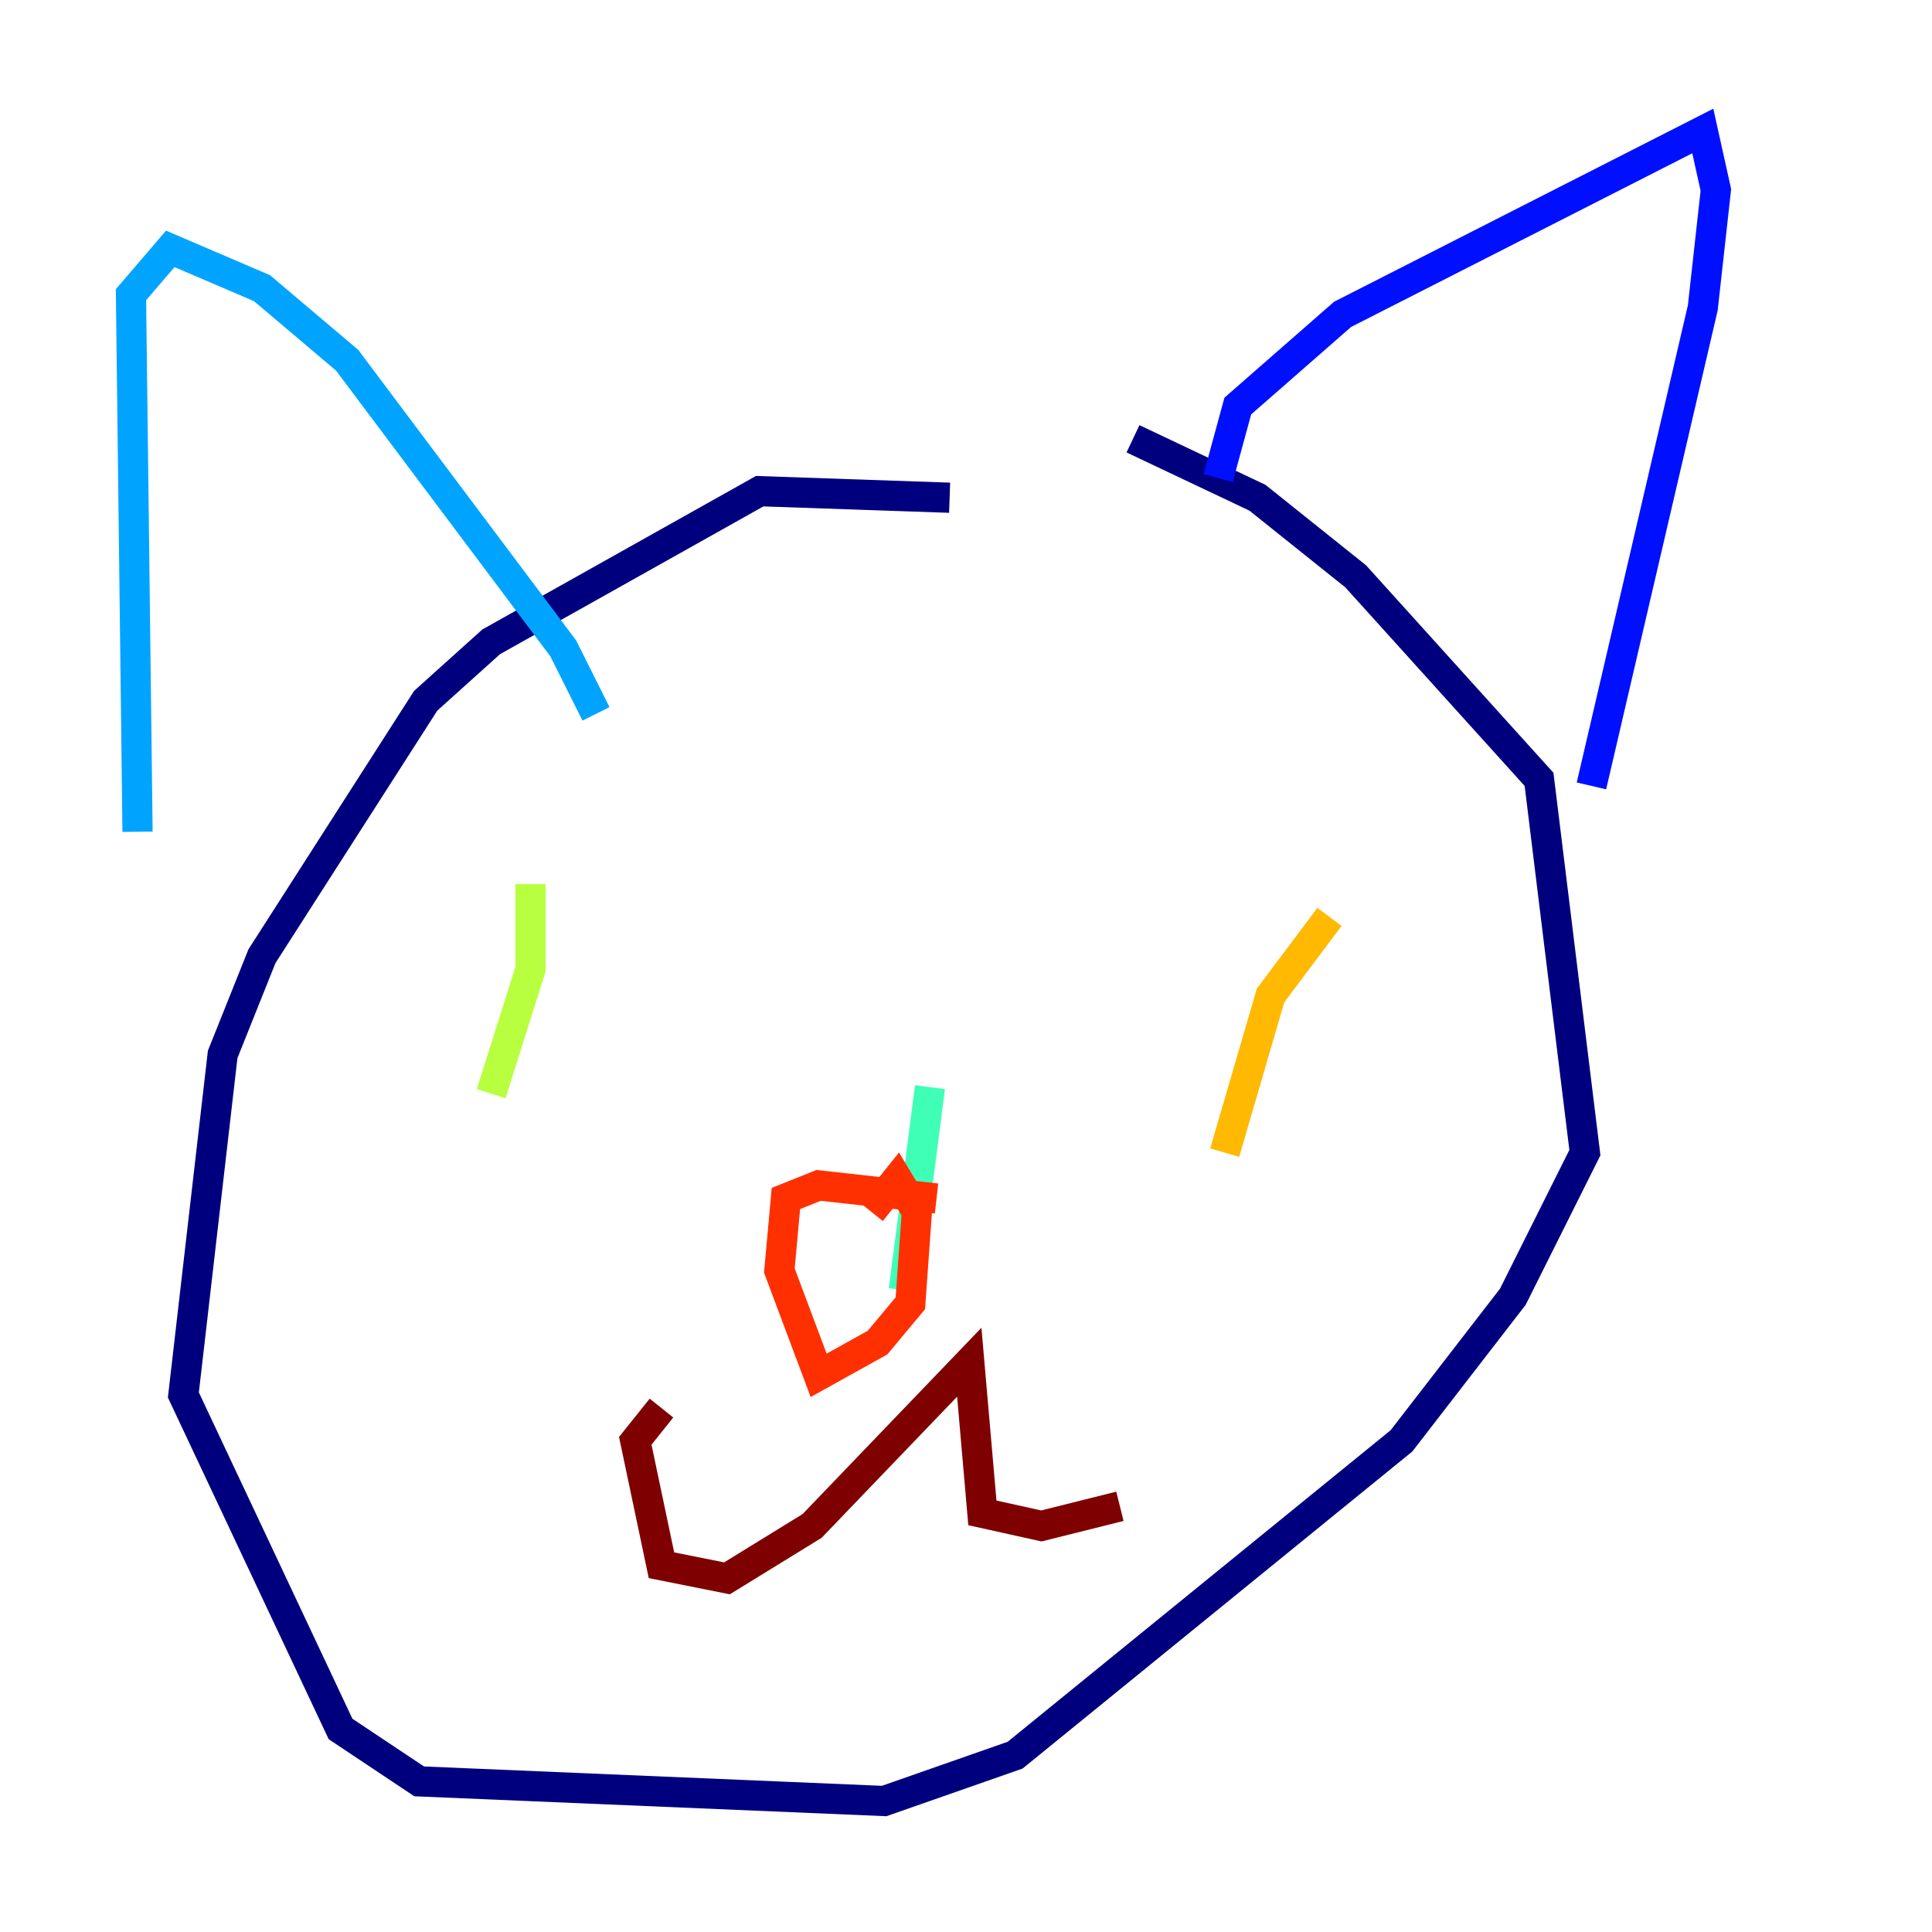 <?xml version="1.0" encoding="utf-8" ?>
<svg baseProfile="tiny" height="128" version="1.2" viewBox="0,0,128,128" width="128" xmlns="http://www.w3.org/2000/svg" xmlns:ev="http://www.w3.org/2001/xml-events" xmlns:xlink="http://www.w3.org/1999/xlink"><defs /><polyline fill="none" points="62.915,32.976 50.332,32.542 32.542,42.522 28.203,46.427 17.356,63.349 14.752,69.858 12.149,92.42 22.563,114.549 27.77,118.02 58.576,119.322 67.254,116.285 92.854,95.458 100.231,85.912 105.003,76.366 101.966,51.634 89.817,38.183 83.308,32.976 75.064,29.071" stroke="#00007f" stroke-width="2" /><polyline fill="none" points="80.705,31.675 82.007,26.902 88.949,20.827 112.814,8.678 113.681,12.583 112.814,20.393 105.437,52.068" stroke="#0010ff" stroke-width="2" /><polyline fill="none" points="39.485,47.295 37.315,42.956 22.997,23.864 17.356,19.091 11.281,16.488 8.678,19.525 9.112,55.105" stroke="#00a4ff" stroke-width="2" /><polyline fill="none" points="61.614,72.027 59.878,85.478" stroke="#3fffb7" stroke-width="2" /><polyline fill="none" points="35.146,58.576 35.146,64.217 32.542,72.461" stroke="#b7ff3f" stroke-width="2" /><polyline fill="none" points="88.081,60.746 84.176,65.953 81.139,76.366" stroke="#ffb900" stroke-width="2" /><polyline fill="none" points="62.047,79.403 54.237,78.536 52.068,79.403 51.634,84.176 54.237,91.119 58.142,88.949 60.312,86.346 60.746,80.271 59.444,78.102 57.709,80.271" stroke="#ff3000" stroke-width="2" /><polyline fill="none" points="43.824,93.288 42.088,95.458 43.824,103.702 48.163,104.57 53.803,101.098 64.217,90.251 65.085,100.231 68.99,101.098 74.197,99.797" stroke="#7f0000" stroke-width="2" /></svg>